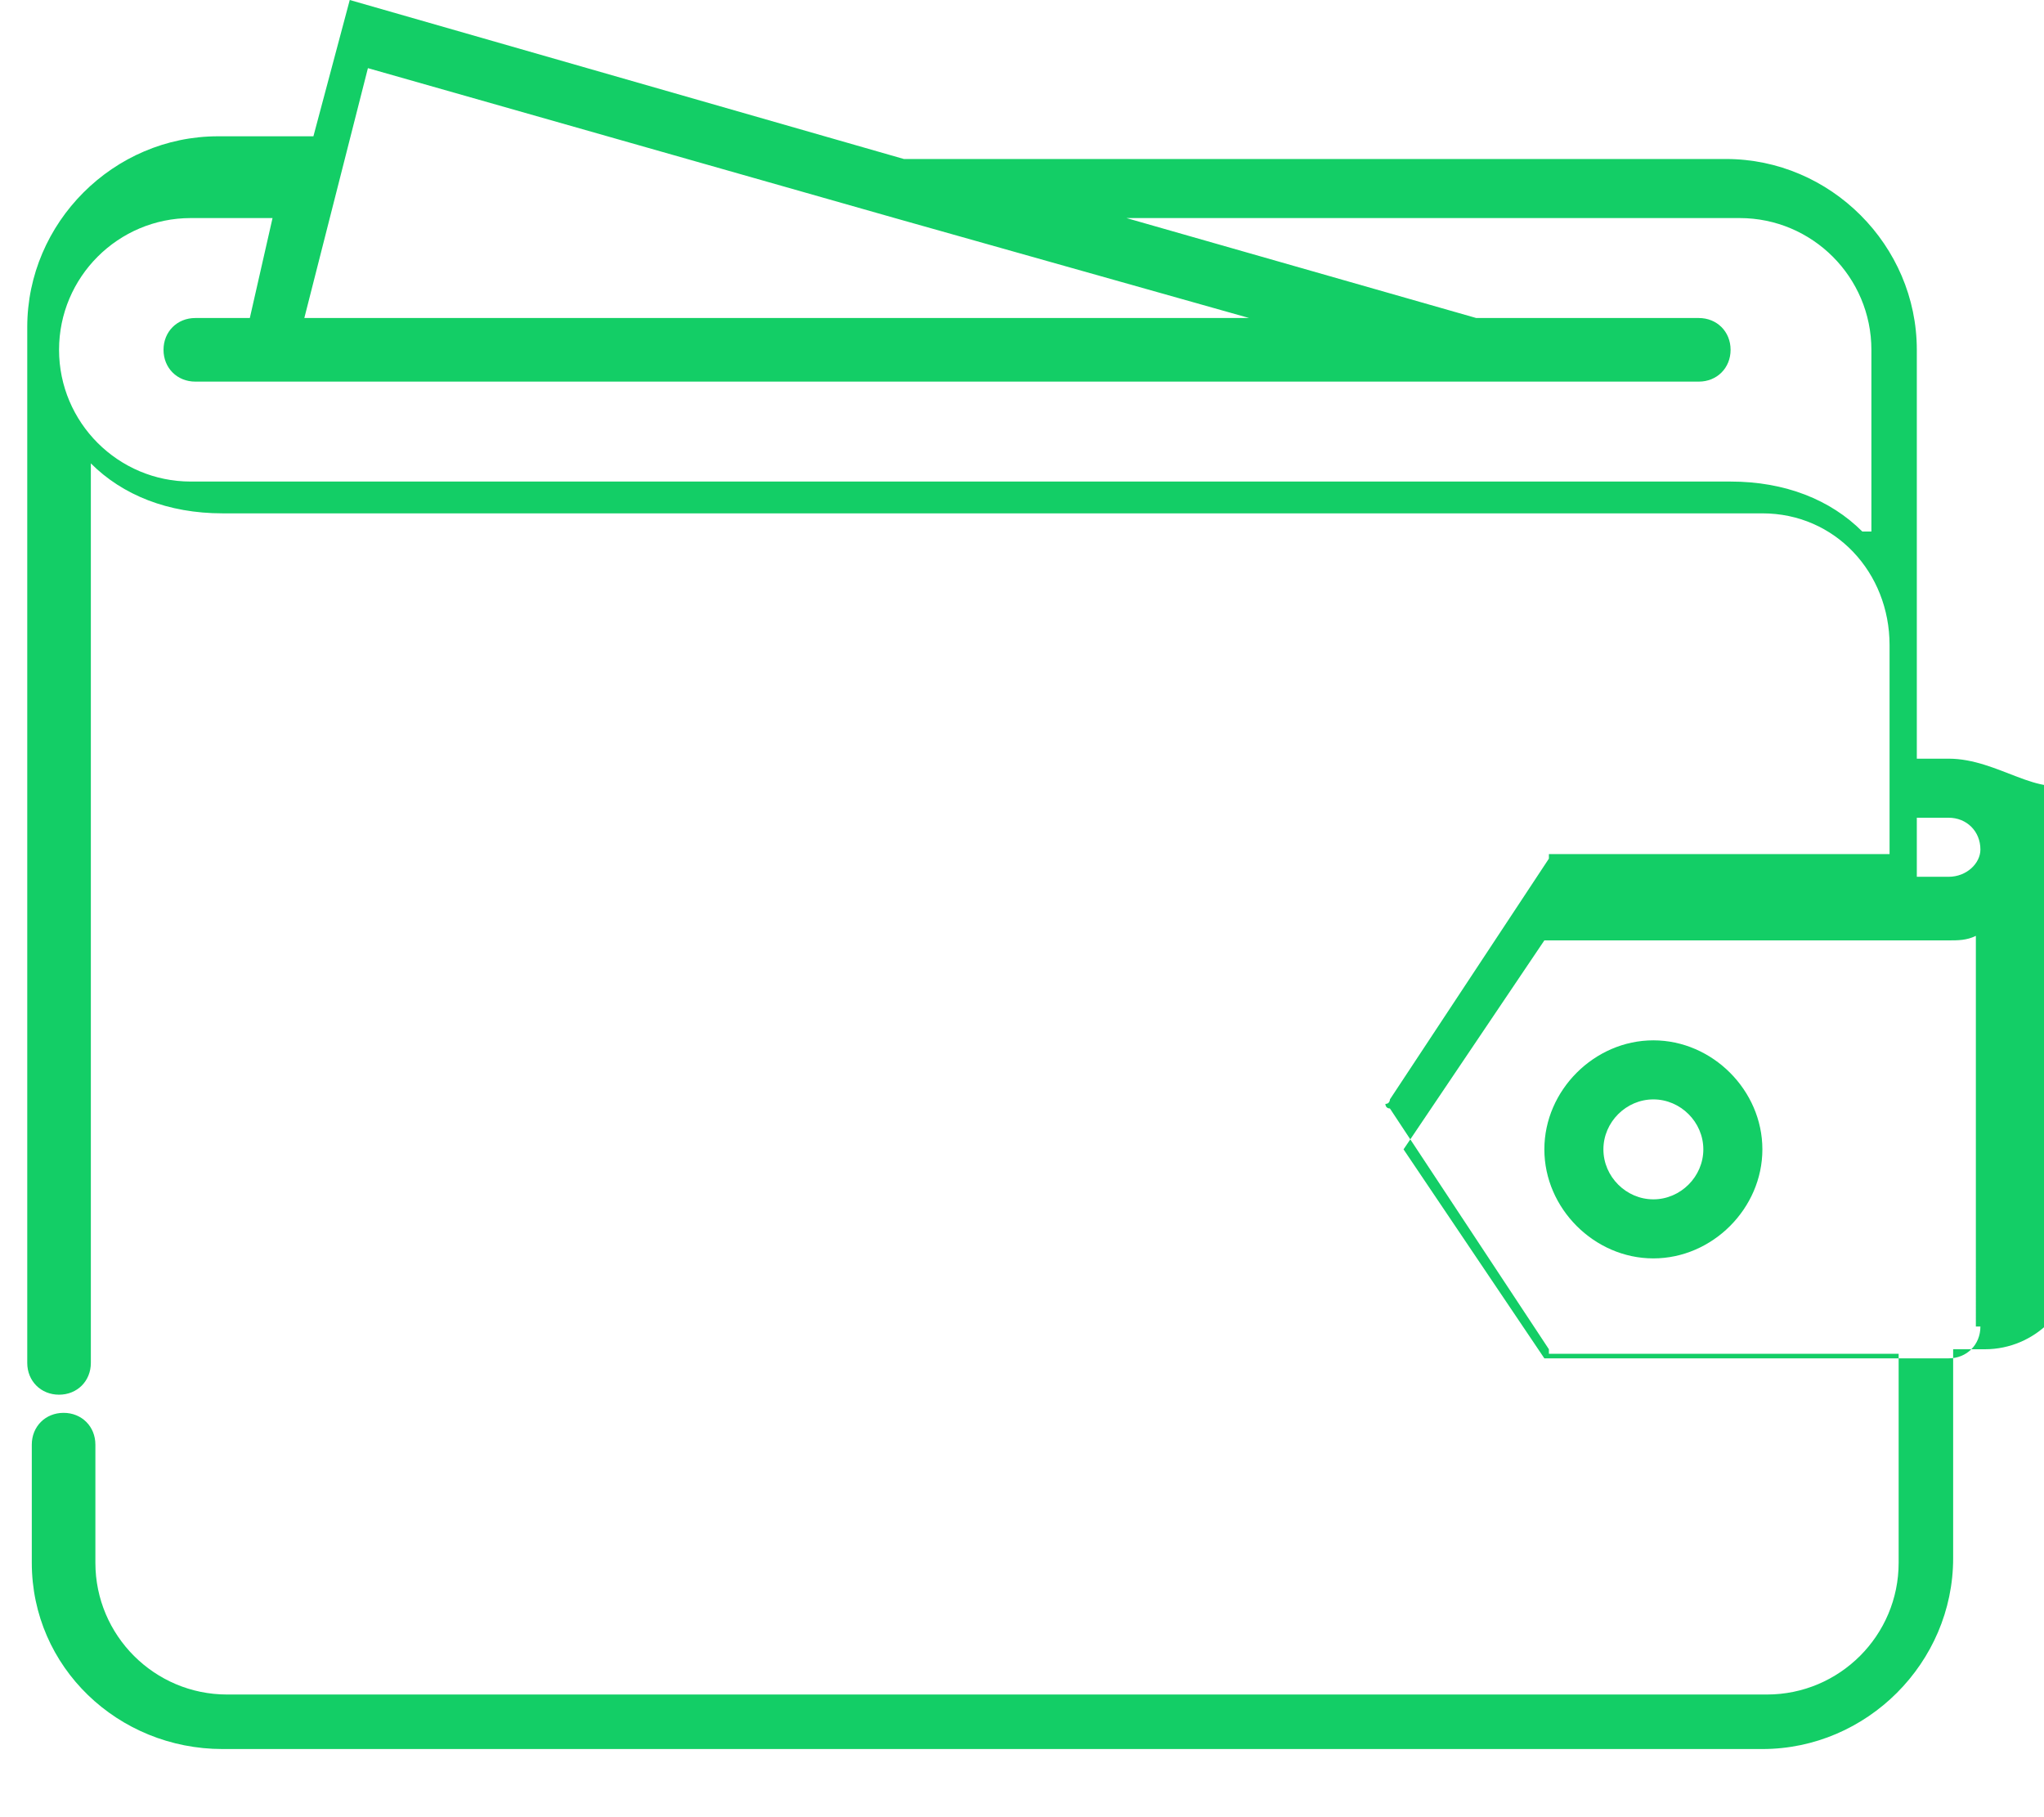 <?xml version="1.0" encoding="utf-8"?>
<!-- Generator: Adobe Illustrator 22.1.0, SVG Export Plug-In . SVG Version: 6.00 Build 0)  -->
<svg version="1.1" id="icon" xmlns="http://www.w3.org/2000/svg" xmlns:xlink="http://www.w3.org/1999/xlink" x="0px" y="0px"
	 viewBox="0 0 45 40" style="enable-background:new 0 0 45 40;" xml:space="preserve">
<style type="text/css">
	.st0{fill:#13CE66;}
</style>
<g id="wallet" transform="translate(1703, 177)">
	<path id="Shape" class="st0" d="M-1660.1-160.3h-0.7v-2v-7c0-2.3-1.9-4.2-4.2-4.2h-18.1l-12.2-3.5c0,0,0,0,0,0c0,0,0,0,0,0
		c0,0,0,0,0,0c0,0,0,0,0,0c0,0,0,0,0,0c0,0,0,0,0,0c0,0,0,0,0,0c0,0,0,0,0,0c0,0,0,0,0,0c0,0,0,0,0,0c0,0,0,0,0,0c0,0,0,0,0,0
		c0,0,0,0,0,0c0,0,0,0,0,0c0,0,0,0,0,0c0,0,0,0,0,0c0,0,0,0,0,0c0,0,0,0,0,0c0,0,0,0,0,0c0,0,0,0,0,0c0,0,0,0,0,0c0,0,0,0,0,0
		c0,0,0,0,0,0c0,0,0,0,0,0c0,0,0,0,0,0c0,0,0,0,0,0c0,0,0,0,0,0c0,0,0,0,0,0c0,0,0,0,0,0c0,0,0,0,0,0c0,0,0,0,0,0c0,0,0,0,0,0
		c0,0,0,0,0,0c0,0,0,0,0,0c0,0,0,0,0,0c0,0,0,0,0,0l-0.8,3h-2.1c-2.3,0-4.2,1.9-4.2,4.2c0,0,0,0,0,0v22.8c0,0.4,0.3,0.7,0.7,0.7
		c0.4,0,0.7-0.3,0.7-0.7v-19.8c0.7,0.7,1.7,1.1,2.9,1.1h33.9c0,0,0,0,0,0c1.6,0,2.8,1.3,2.8,2.9v4.6h-7.2c0,0,0,0,0,0c0,0,0,0-0.1,0
		c0,0,0,0-0.1,0c0,0,0,0,0,0c0,0,0,0-0.1,0c0,0,0,0,0,0c0,0,0,0,0,0c0,0,0,0,0,0c0,0,0,0,0,0c0,0,0,0,0,0c0,0,0,0,0,0c0,0,0,0,0,0
		c0,0,0,0,0,0c0,0,0,0,0,0c0,0,0,0,0,0c0,0,0,0,0,0c0,0,0,0,0,0c0,0,0,0,0,0c0,0,0,0,0,0.1c0,0,0,0,0,0l-3.5,5.3c0,0,0,0.1-0.1,0.1
		c0,0,0,0,0,0c0,0,0,0,0,0c0,0,0,0,0,0c0,0,0,0,0,0c0,0,0,0,0,0c0,0,0,0,0,0c0,0,0,0,0,0c0,0,0,0,0,0c0,0,0,0,0,0c0,0,0,0,0,0
		c0,0,0,0,0,0c0,0,0,0,0,0c0,0,0,0,0,0c0,0,0,0,0,0c0,0,0,0,0,0c0,0,0,0,0,0c0,0,0,0.1,0.1,0.1l3.5,5.3c0,0,0,0,0,0c0,0,0,0,0,0.1
		c0,0,0,0,0,0c0,0,0,0,0,0c0,0,0,0,0,0c0,0,0,0,0,0c0,0,0,0,0,0c0,0,0,0,0.1,0c0,0,0,0,0,0c0,0,0,0,0.1,0c0,0,0,0,0,0c0,0,0,0,0.1,0
		c0,0,0,0,0,0c0,0,0,0,0.1,0c0,0,0,0,0,0c0,0,0,0,0.1,0c0,0,0,0,0,0c0,0,0,0,0,0h7.2v4.6c0,1.6-1.3,2.9-2.9,2.9h-33.9
		c-1.6,0-2.9-1.3-2.9-2.9c0,0,0,0,0,0v-2.6c0-0.4-0.3-0.7-0.7-0.7c-0.4,0-0.7,0.3-0.7,0.7v2.6c0,0,0,0,0,0c0,2.3,1.9,4.1,4.2,4.1
		h33.9c2.3,0,4.2-1.9,4.2-4.2c0,0,0,0,0,0v-4.6h0.7c1.1,0,2-0.9,2-2v-10.5C-1658.1-159.4-1659-160.3-1660.1-160.3z M-1694.9-175.5
		l11.6,3.3c0,0,0,0,0,0l7.8,2.2h-20.8L-1694.9-175.5z M-1662-165.3c-0.7-0.7-1.7-1.1-2.9-1.1c0,0,0,0,0,0h-33.9
		c-1.6,0-2.9-1.3-2.9-2.9s1.3-2.9,2.9-2.9h1.8l-0.5,2.2h-1.2c-0.4,0-0.7,0.3-0.7,0.7s0.3,0.7,0.7,0.7h1.8c0,0,0,0,0,0c0,0,0,0,0,0
		h26.3c0,0,0,0,0,0s0,0,0,0h5c0.4,0,0.7-0.3,0.7-0.7s-0.3-0.7-0.7-0.7h-4.9l-7.7-2.2h13.5c1.6,0,2.9,1.3,2.9,2.9V-165.3z
		 M-1659.4-147.8c0,0.4-0.3,0.7-0.7,0.7h-8.9l-3.1-4.6l3.1-4.6h8.9c0,0,0,0,0,0c0.2,0,0.4,0,0.6-0.1V-147.8z M-1660.1-157.7
		C-1660.1-157.7-1660.1-157.7-1660.1-157.7l-0.7,0v-1.3h0.7c0.4,0,0.7,0.3,0.7,0.7C-1659.4-158-1659.7-157.7-1660.1-157.7z"/>
	<path id="Shape_1_" class="st0" d="M-1666.6-154.1c-1.3,0-2.4,1.1-2.4,2.4s1.1,2.4,2.4,2.4c1.3,0,2.4-1.1,2.4-2.4
		S-1665.3-154.1-1666.6-154.1z M-1666.6-150.6c-0.6,0-1.1-0.5-1.1-1.1s0.5-1.1,1.1-1.1c0.6,0,1.1,0.5,1.1,1.1
		S-1666-150.6-1666.6-150.6z"/>
</g>
</svg>
